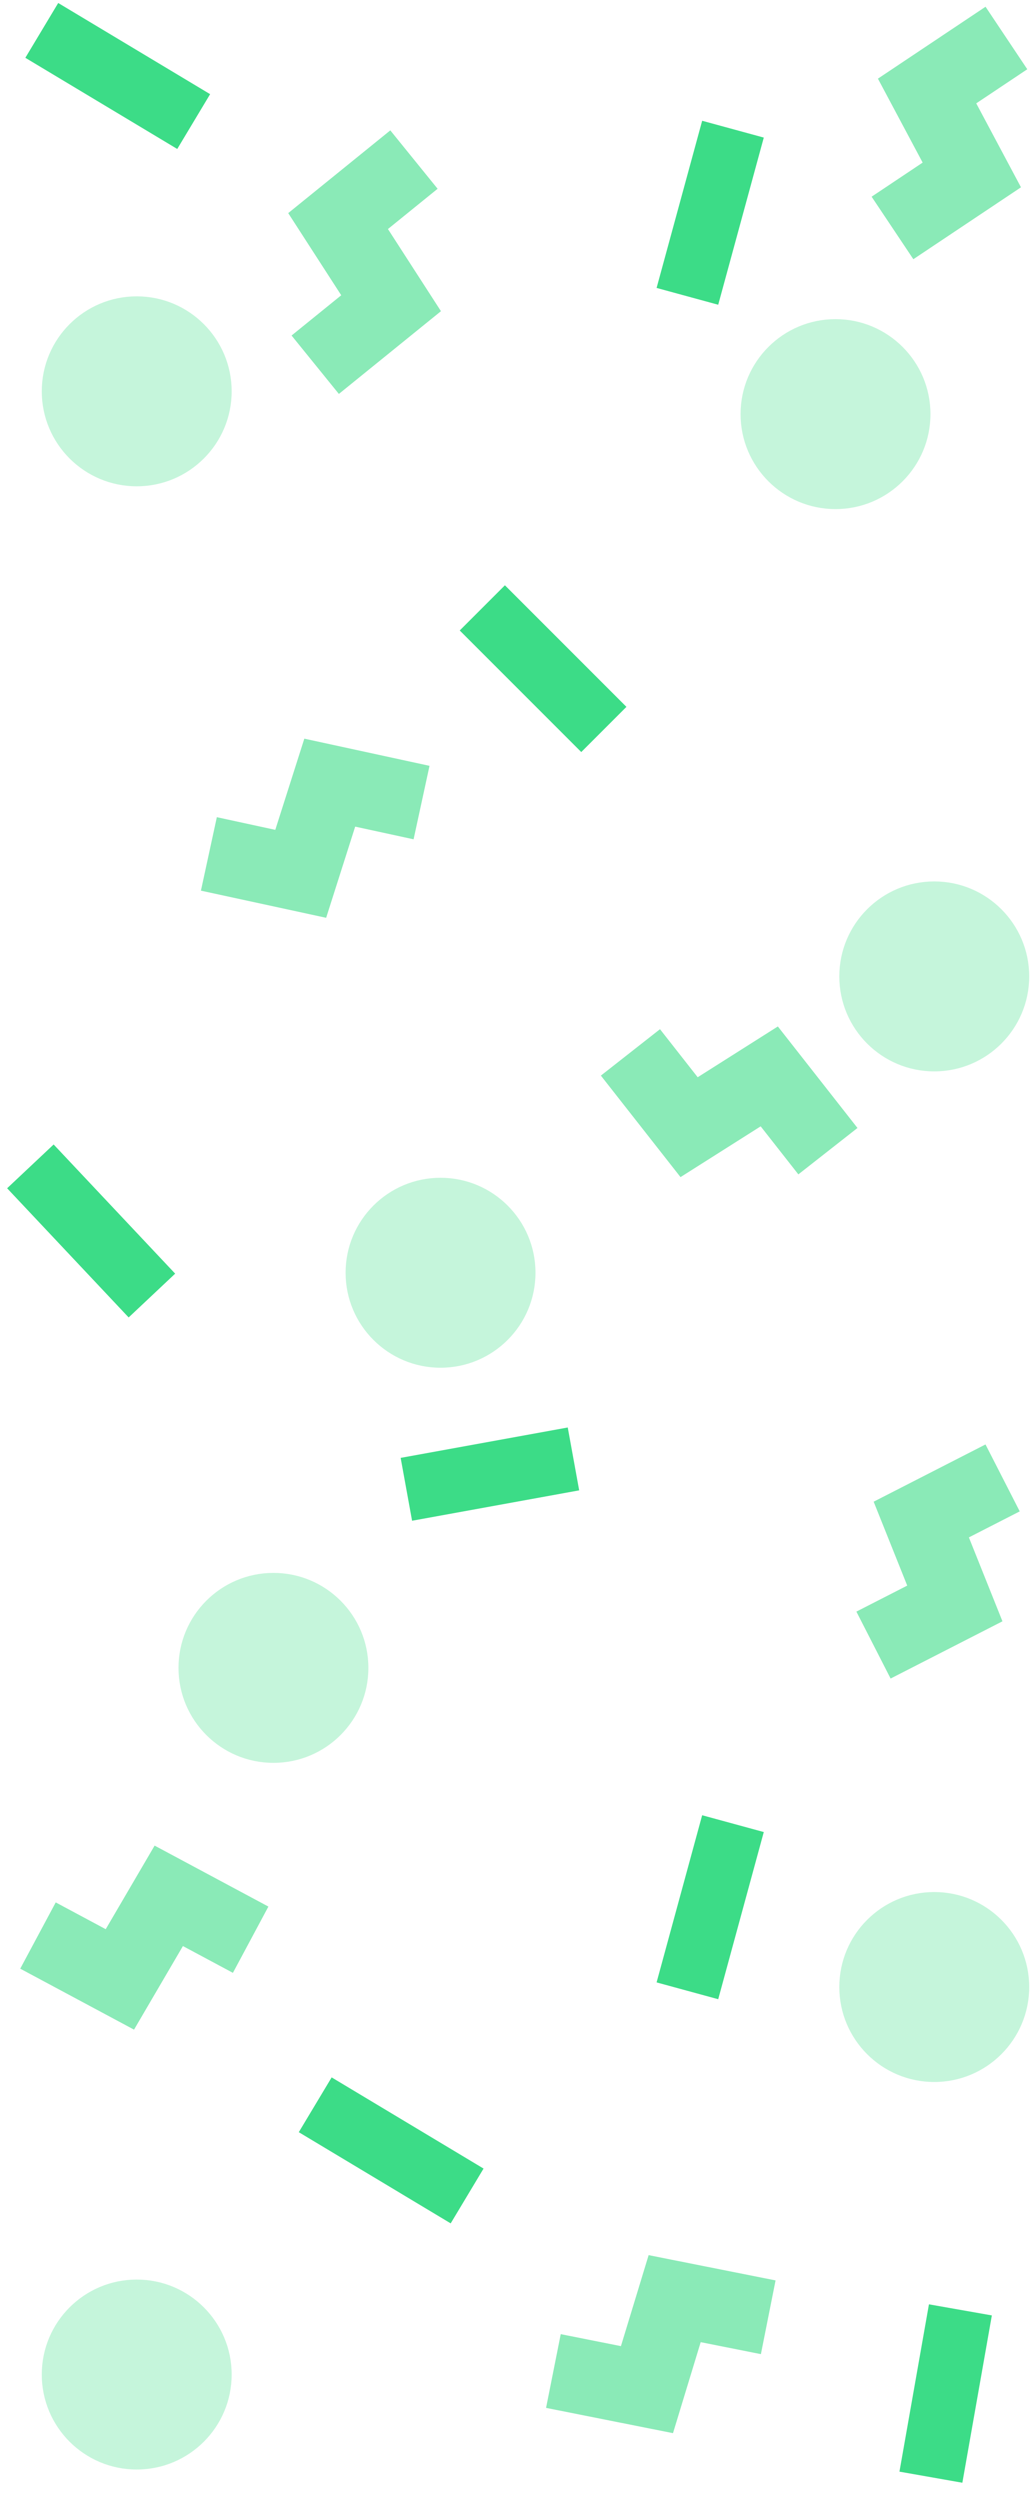 <?xml version="1.0" encoding="UTF-8"?>
<svg width="136px" height="329px" viewBox="0 0 136 329" version="1.1" xmlns="http://www.w3.org/2000/svg" xmlns:xlink="http://www.w3.org/1999/xlink">
    <title>illust/mr/stage3</title>
    <g id="Symbols" stroke="none" stroke-width="1" fill="none" fill-rule="evenodd">
        <g id="illust/mr/on/stage3/on" transform="translate(-12, -47)">
            <g id="illust/mr/stage3" transform="translate(16, 51)">
                <path d="M131.5,257.5 C131.5,264.403 125.904,270 119,270 C112.097,270 106.5,264.403 106.5,257.5 C106.5,250.597 112.097,245 119,245 C125.904,245 131.5,250.597 131.5,257.5" id="Fill-1663" fill="#C5F5DB" transform="translate(119, 257.5) rotate(-90) translate(-119, -257.5) "></path>
                <path d="M66.5,163.5 C66.5,170.403 60.904,176 54,176 C47.097,176 41.5,170.403 41.5,163.5 C41.5,156.597 47.097,151 54,151 C60.904,151 66.5,156.597 66.5,163.5" id="Fill-1665" fill="#C5F5DB" transform="translate(54, 163.5) rotate(-90) translate(-54, -163.5) "></path>
                <path d="M44.5,215.5 C44.5,222.403 38.904,228 32,228 C25.097,228 19.5,222.403 19.5,215.5 C19.5,208.597 25.097,203 32,203 C38.904,203 44.5,208.597 44.5,215.5" id="Fill-1667" fill="#C5F5DB" transform="translate(32, 215.5) rotate(-90) translate(-32, -215.5) "></path>
                <path d="M26.5,47.5 C26.5,54.403 20.904,60 14,60 C7.097,60 1.5,54.403 1.5,47.5 C1.5,40.597 7.097,35 14,35 C20.904,35 26.5,40.597 26.5,47.5" id="Fill-1669" fill="#C5F5DB" transform="translate(14, 47.5) rotate(-90) translate(-14, -47.5) "></path>
                <path d="M14,321 C7.097,321 1.5,315.403 1.5,308.5 C1.5,301.597 7.097,296 14,296 C20.904,296 26.5,301.597 26.5,308.5 C26.5,315.403 20.904,321 14,321 Z" id="Fill-1669-Copy" fill="#C5F5DB" transform="translate(14, 308.5) rotate(-90) translate(-14, -308.5) "></path>
                <path d="M118.5,50.5 C118.5,57.403 112.904,63 106,63 C99.097,63 93.5,57.403 93.5,50.5 C93.5,43.597 99.097,38 106,38 C112.904,38 118.5,43.597 118.5,50.5" id="Fill-1671" fill="#C5F5DB" transform="translate(106, 50.5) rotate(-90) translate(-106, -50.5) "></path>
                <path d="M131.5,124.5 C131.5,131.403 125.904,137 119,137 C112.097,137 106.5,131.403 106.5,124.5 C106.5,117.597 112.097,112 119,112 C125.904,112 131.5,117.597 131.5,124.5" id="Fill-1673" fill="#C5F5DB" transform="translate(119, 124.5) rotate(-90) translate(-119, -124.5) "></path>
                <polyline id="Stroke-1675" stroke="#8AEAB7" stroke-width="9.894" transform="translate(44, 30.5) rotate(-90) translate(-44, -30.5) " points="30.5 24 38.594 33.99 49.405 27.01 57.5 37"></polyline>
                <polyline id="Stroke-1677" stroke="#8AEAB7" stroke-width="9.894" transform="translate(92, 141) rotate(-90) translate(-92, -141) " points="85.5 154 95.342 146.277 88.658 135.724 98.5 128"></polyline>
                <polyline id="Stroke-1679" stroke="#8AEAB7" stroke-width="9.894" transform="translate(37.5, 105) rotate(-90) translate(-37.5, -105) " points="40.878 119 43.5 106.914 31.5 103.091 34.12 91"></polyline>
                <polyline id="Stroke-1681" stroke="#8AEAB7" stroke-width="9.894" transform="translate(15, 251) rotate(-90) translate(-15, -251) " points="14.725 265 20.5 254.219 9.5 247.782 15.275 237"></polyline>
                <polyline id="Stroke-1683" stroke="#8AEAB7" stroke-width="9.894" transform="translate(119.5, 201.5) rotate(-90) translate(-119.5, -201.5) " points="108.5 193 113.978 203.71 125.021 199.29 130.5 210"></polyline>
                <polyline id="Stroke-1685" stroke="#8AEAB7" stroke-width="9.894" transform="translate(121, 13.5) rotate(-90) translate(-121, -13.5) " points="108.5 6 115.476 16.445 126.523 10.555 133.5 21"></polyline>
                <polyline id="Stroke-1685-Copy" stroke="#8AEAB7" stroke-width="9.894" transform="translate(83, 304.5) rotate(-45) translate(-83, -304.5) " points="70.5 297 77.476 307.445 88.523 301.555 95.5 312"></polyline>
                <line x1="78.5" y1="21" x2="100.5" y2="27" id="Stroke-1689" stroke="#3CDC87" stroke-width="8.41" transform="translate(89.5, 24) rotate(-90) translate(-89.5, -24) "></line>
                <line x1="59.5" y1="92" x2="75.5" y2="76" id="Stroke-1691" stroke="#3CDC87" stroke-width="8.41" transform="translate(67.5, 84) rotate(-90) translate(-67.5, -84) "></line>
                <line x1="62.5" y1="201" x2="58.5" y2="179" id="Stroke-1693" stroke="#3CDC87" stroke-width="8.41" transform="translate(60.5, 190) rotate(-90) translate(-60.5, -190) "></line>
                <line x1="122.5" y1="322" x2="118.5" y2="300" id="Stroke-1693-Copy" stroke="#3CDC87" stroke-width="8.41" transform="translate(120.5, 311) rotate(200.305) translate(-120.5, -311) "></line>
                <line x1="78.5" y1="244" x2="100.5" y2="250" id="Stroke-1695" stroke="#3CDC87" stroke-width="8.41" transform="translate(89.5, 247) rotate(-90) translate(-89.5, -247) "></line>
                <line x1="-0.5" y1="166" x2="16.5" y2="150" id="Stroke-1697" stroke="#3CDC87" stroke-width="8.41" transform="translate(8, 158) rotate(-90) translate(-8, -158) "></line>
                <line x1="17.5" y1="-4" x2="5.5" y2="16" id="Stroke-1687" stroke="#3CDC87" stroke-width="8.41" transform="translate(11.5, 6) rotate(-90) translate(-11.5, -6) "></line>
                <line x1="53.5" y1="269" x2="41.5" y2="289" id="Stroke-1687-Copy" stroke="#3CDC87" stroke-width="8.41" transform="translate(47.5, 279) rotate(-90) translate(-47.5, -279) "></line>
            </g>
        </g>
    </g>
</svg>